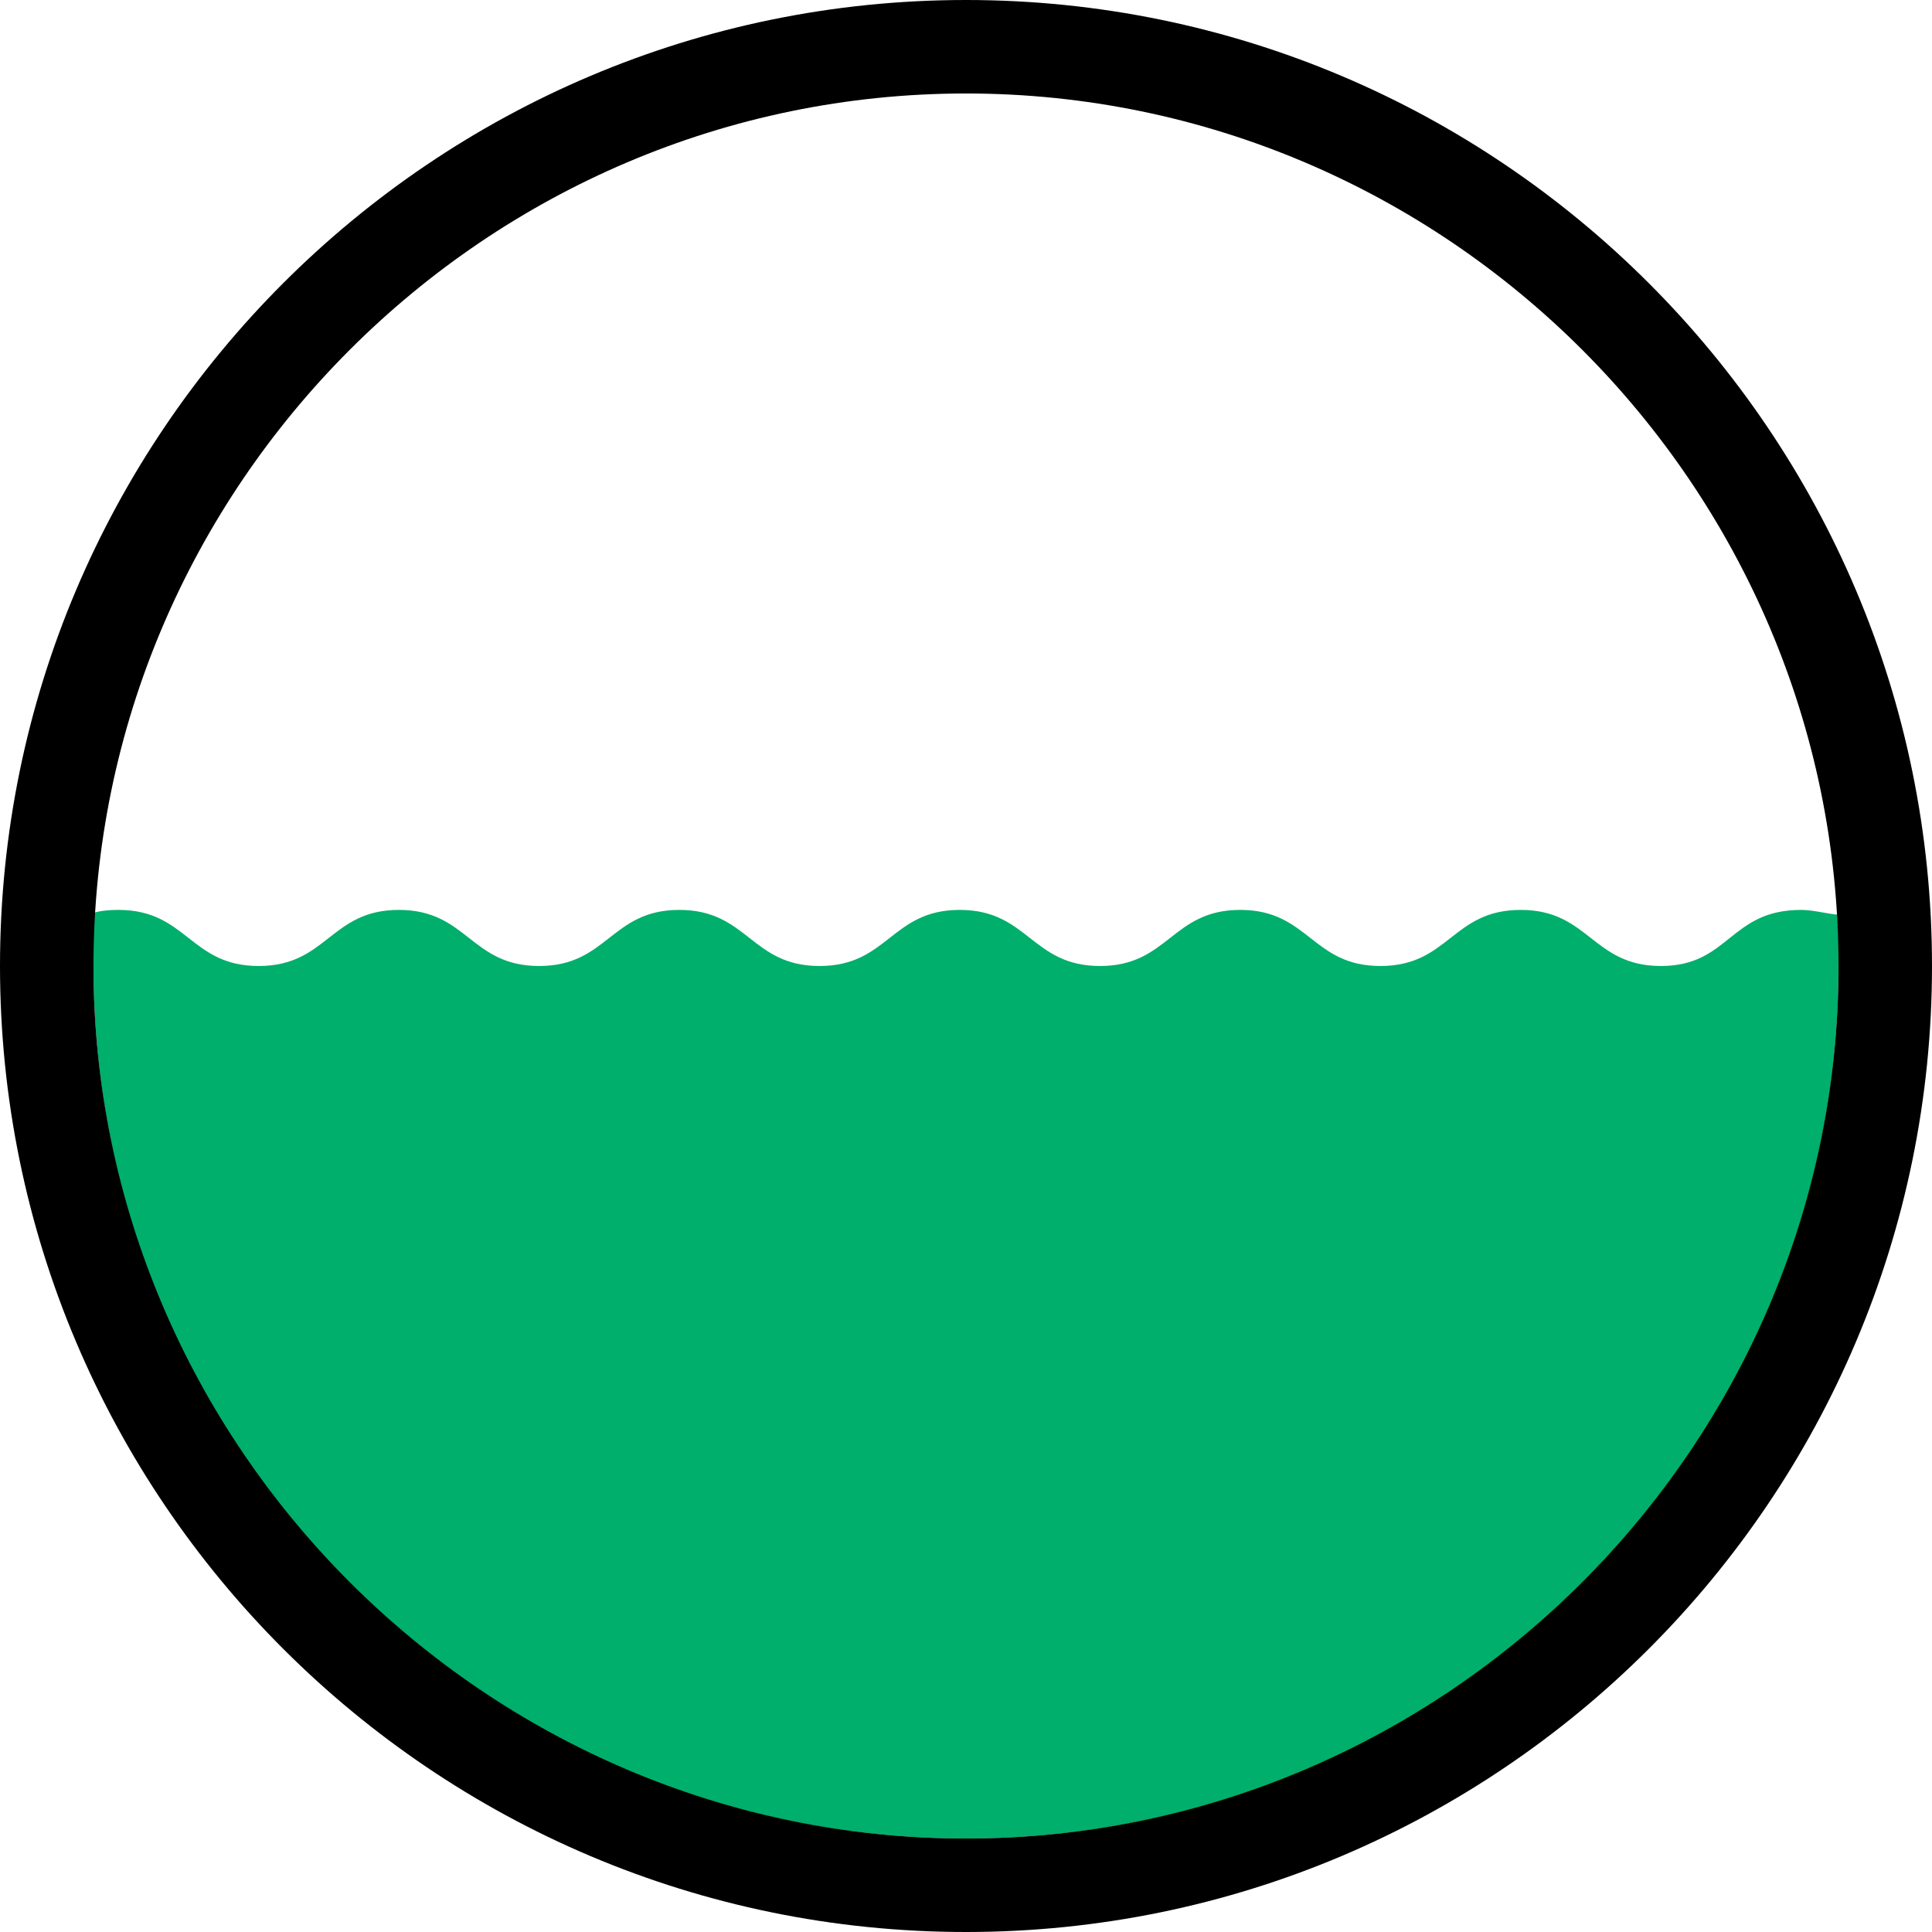 <?xml version="1.0" encoding="UTF-8" standalone="no"?>
<!-- Generator: Adobe Illustrator 29.4.0, SVG Export Plug-In . SVG Version: 9.03 Build 0)  -->

<svg
   version="1.1"
   id="Layer_1"
   x="0px"
   y="0px"
   viewBox="0 0 62 62"
   xml:space="preserve"
   sodipodi:docname="wwn017_b.svg"
   width="62"
   height="62"
   inkscape:version="1.3.2 (091e20e, 2023-11-25, custom)"
   xmlns:inkscape="http://www.inkscape.org/namespaces/inkscape"
   xmlns:sodipodi="http://sodipodi.sourceforge.net/DTD/sodipodi-0.dtd"
   xmlns="http://www.w3.org/2000/svg"
   xmlns:svg="http://www.w3.org/2000/svg"><defs
   id="defs2" /><sodipodi:namedview
   id="namedview2"
   pagecolor="#ffffff"
   bordercolor="#000000"
   borderopacity="0.25"
   inkscape:showpageshadow="2"
   inkscape:pageopacity="0.0"
   inkscape:pagecheckerboard="0"
   inkscape:deskcolor="#d1d1d1"
   inkscape:zoom="29.33871"
   inkscape:cx="30.982958"
   inkscape:cy="31"
   inkscape:window-width="3840"
   inkscape:window-height="2054"
   inkscape:window-x="2869"
   inkscape:window-y="-11"
   inkscape:window-maximized="1"
   inkscape:current-layer="Layer_1" />
<g
   id="g2">
	<path
   style="fill:#00af6b"
   d="M 58.951,29.348 C 58.751,29.348 58.2,29.2 57.8,29.2 55.5,29.2 55.5,31 53.3,31 51.1,31 51,29.2 48.8,29.2 46.6,29.2 46.5,31 44.3,31 42.1,31 42,29.2 39.8,29.2 37.6,29.2 37.5,31 35.3,31 33.1,31 33,29.2 30.8,29.2 28.6,29.2 28.5,31 26.3,31 24.1,31 24,29.2 21.8,29.2 19.6,29.2 19.5,31 17.3,31 15.1,31 15,29.2 12.8,29.2 10.6,29.2 10.5,31 8.3,31 6.1,31 6,29.2 3.8,29.2 3.215,29.2 3,29.3 3,29.3 c 0,0.6 0,1.1 0,1.7 0,15.5 12.5,28 28,28 15.5,0 28,-12.5 28,-28 0,0 0.028,-1.023 -0.049,-1.652 z"
   id="path1" />
	<path
   d="M 31,3 C 46.4,3 59,15.6 59,31 59,46.4 46.4,59 31,59 15.6,59 3,46.4 3,31 3,15.6 15.6,3 31,3 M 31,0 C 13.9,0 0,13.9 0,31 0,48.1 13.9,62 31,62 48.1,62 62,48.1 62,31 62,13.9 48.1,0 31,0 Z"
   id="path2" />
</g>
</svg>
